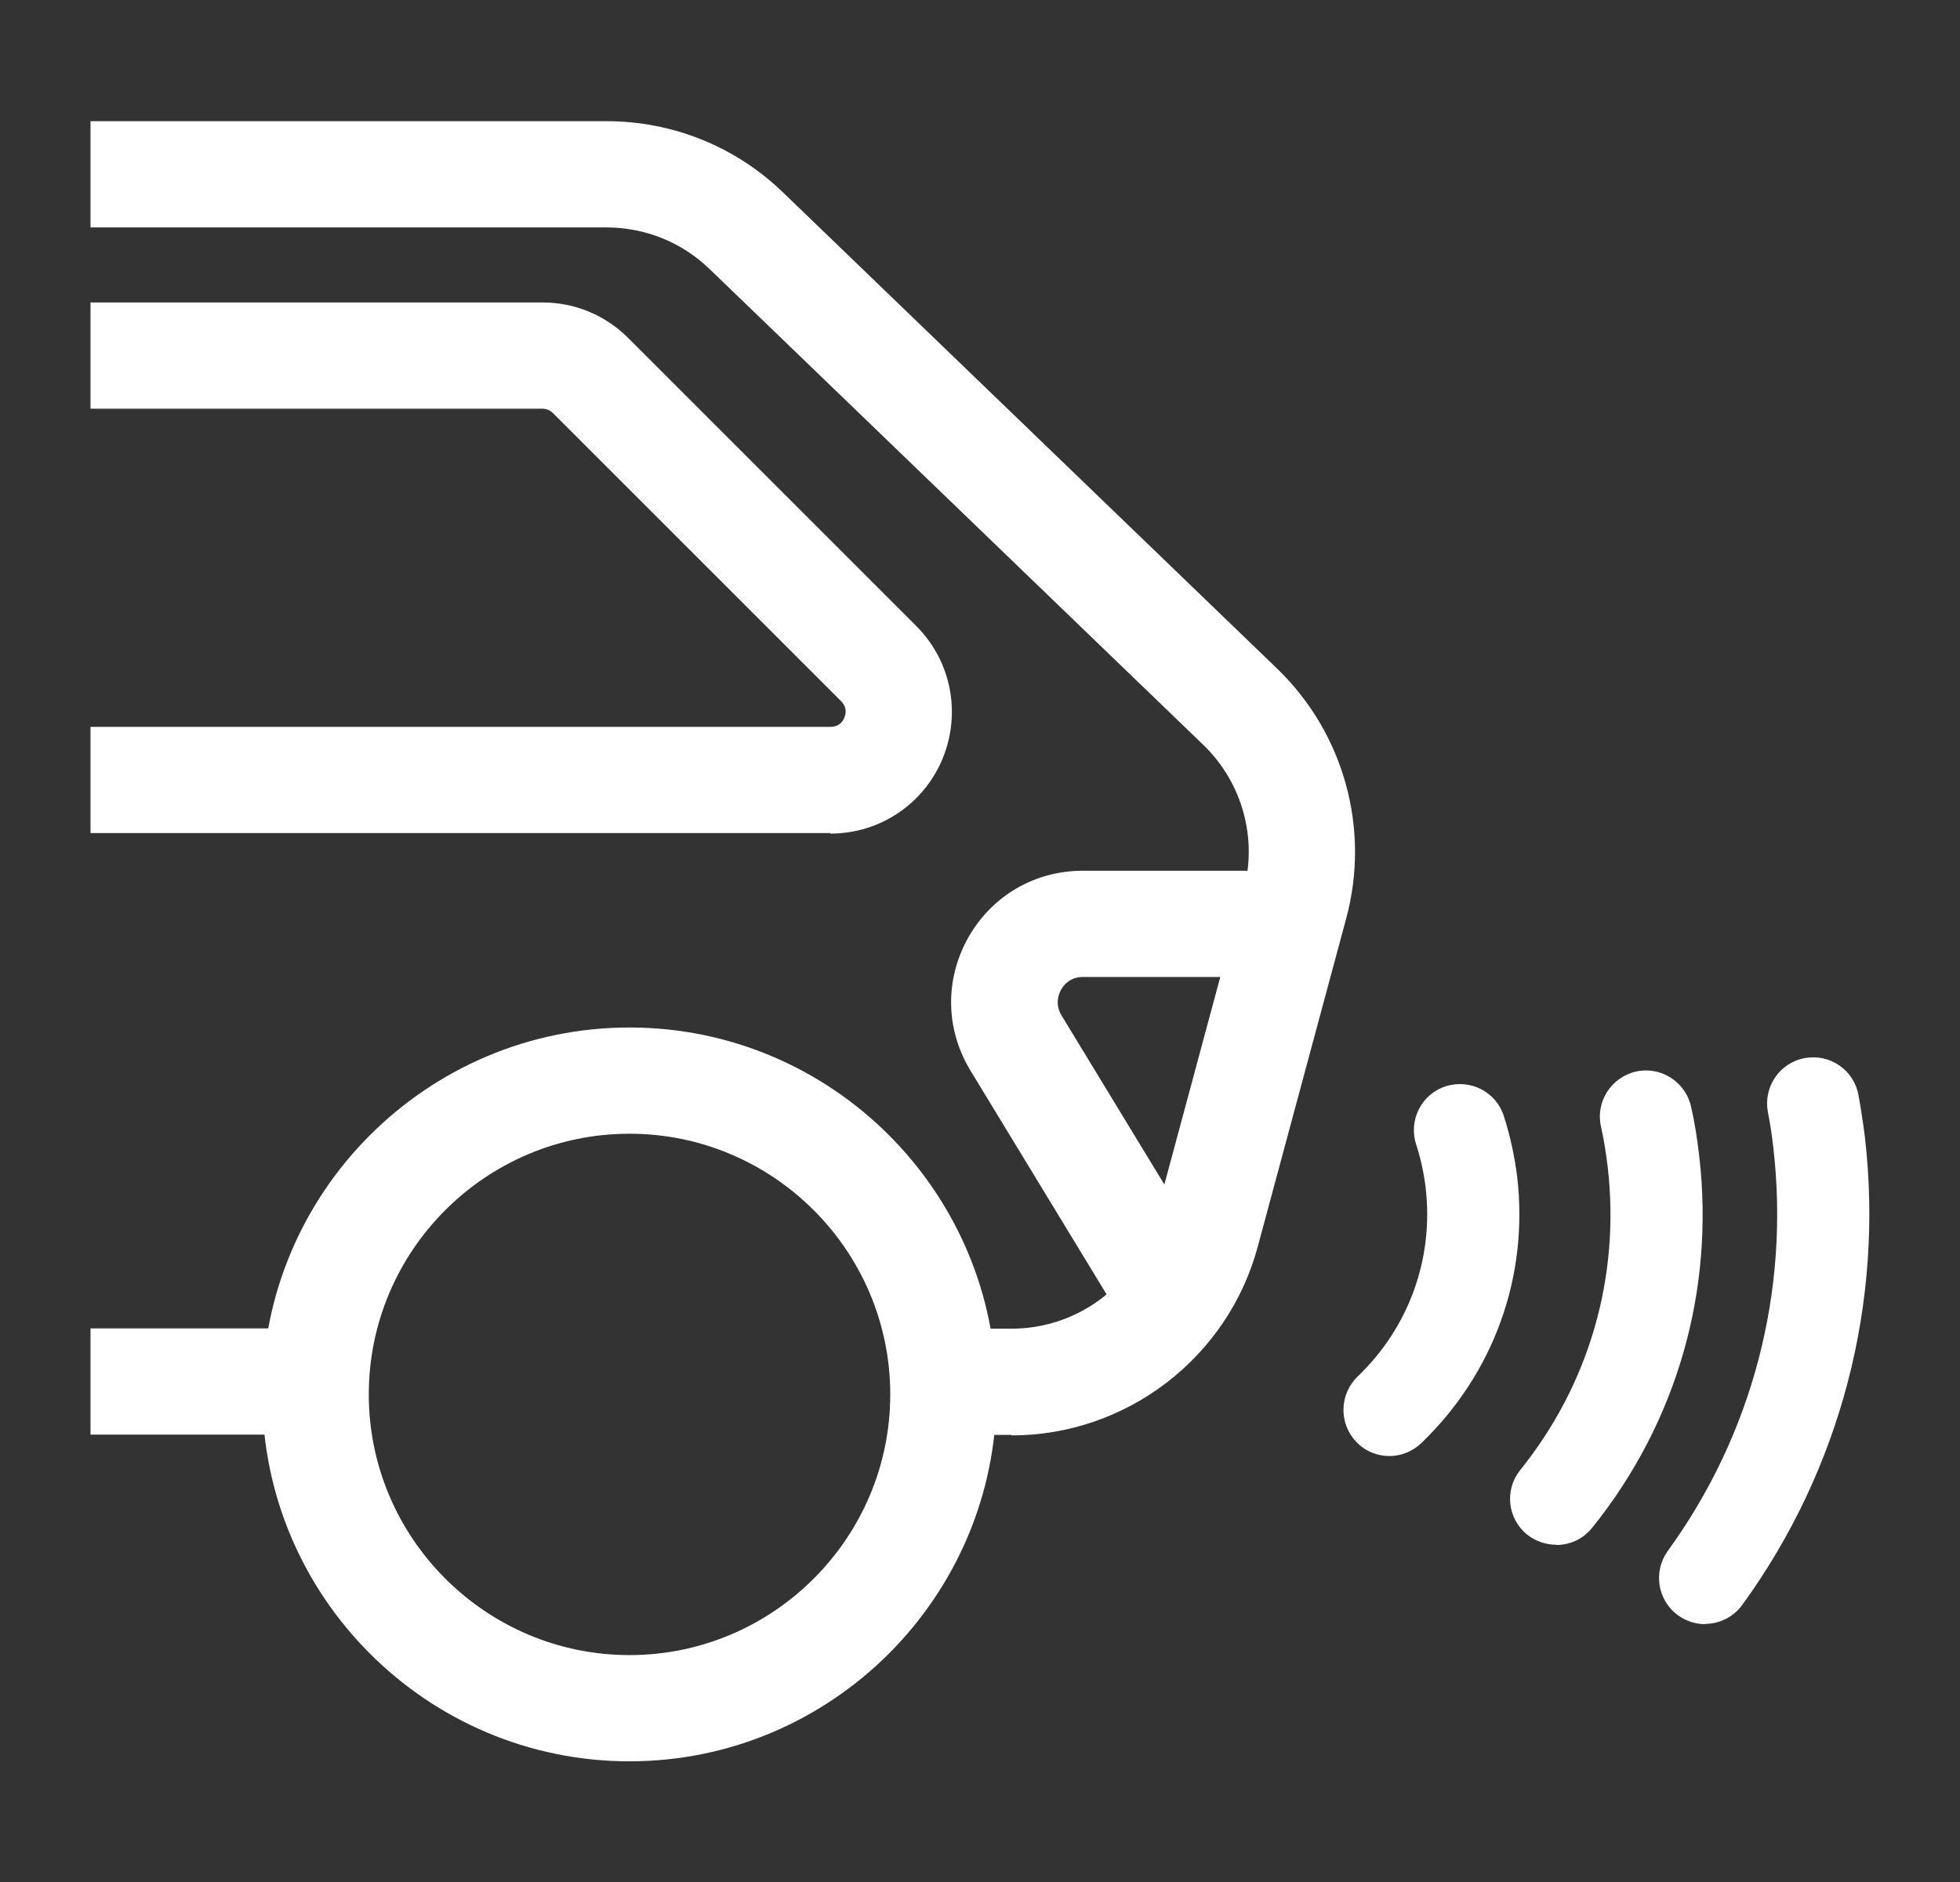 <?xml version="1.0" encoding="UTF-8"?><svg id="Layer_2" xmlns="http://www.w3.org/2000/svg" width="76" height="73" viewBox="0 0 76 73"><rect x="0" y="0" width="76" height="73" fill="#333333" stroke="none"/><defs><style>.cls-1{fill:#fff;}.cls-1,.cls-2{stroke-width:0px;}.cls-2{fill:#ed1e79;opacity:0;}</style></defs><g id="Sensor_Ré"><rect class="cls-2" width="76" height="73"/><rect class="cls-1" x="3.51" y="51.52" width="7.89" height="4.12"/><path class="cls-1" d="M39.23,55.65h-1.63v-4.12h1.63c2.6,0,4.89-1.75,5.56-4.26l3.43-12.73c.55-2.03-.05-4.19-1.56-5.65L27.51,10.43c-1.08-1.04-2.5-1.61-4-1.61H3.51v-4.12h20c2.57,0,5.01.98,6.86,2.77l19.15,18.46c2.59,2.5,3.62,6.21,2.68,9.69l-3.43,12.73c-1.16,4.31-5.09,7.32-9.55,7.32Z"/><path class="cls-1" d="M24.41,68.31c-7.85,0-14.24-6.39-14.24-14.23s6.39-14.23,14.24-14.23,14.23,6.39,14.23,14.23-6.39,14.23-14.23,14.23ZM24.41,43.97c-5.58,0-10.11,4.54-10.11,10.11s4.54,10.11,10.11,10.11,10.11-4.54,10.11-10.11-4.54-10.11-10.11-10.11Z"/><path class="cls-1" d="M53.88,56.47c-.47,0-.94-.18-1.29-.55-.68-.71-.66-1.84.05-2.53,2-1.92,2.96-4.59,2.64-7.33-.07-.57-.19-1.13-.37-1.68-.3-.94.21-1.95,1.15-2.25.94-.3,1.95.21,2.25,1.15.25.77.42,1.57.52,2.37.45,3.86-.91,7.62-3.72,10.32-.35.33-.79.5-1.24.5Z"/><path class="cls-1" d="M60.34,59.91c-.39,0-.79-.13-1.12-.39-.77-.62-.89-1.74-.27-2.51,2.68-3.33,3.88-7.5,3.39-11.75-.07-.57-.15-1.08-.26-1.56-.22-.96.39-1.92,1.35-2.14.96-.22,1.92.39,2.14,1.35.14.61.24,1.24.32,1.94.6,5.21-.87,10.32-4.15,14.4-.35.44-.87.67-1.39.67Z"/><path class="cls-1" d="M66.12,62.99c-.36,0-.73-.11-1.05-.34-.8-.58-.98-1.7-.4-2.5,3.28-4.52,4.74-10.08,4.09-15.65-.05-.46-.12-.92-.21-1.37-.18-.97.45-1.91,1.42-2.09.97-.19,1.91.45,2.09,1.42.1.54.18,1.07.25,1.62.75,6.46-.94,12.91-4.75,18.16-.35.48-.89.74-1.45.74Z"/><path class="cls-1" d="M32.2,32.31H3.51v-4.12h28.69c.33,0,.48-.2.54-.36.07-.17.1-.41-.13-.64l-11.17-11.17c-.11-.11-.26-.17-.42-.17H3.51v-4.12h17.52c1.26,0,2.44.49,3.33,1.38l11.17,11.17c1.35,1.35,1.75,3.37,1.02,5.14-.73,1.77-2.44,2.91-4.35,2.91Z"/><path class="cls-1" d="M43.06,50.45l-5.43-8.93c-.97-1.6-1-3.52-.09-5.15.92-1.63,2.58-2.6,4.45-2.6h8.02v4.12h-8.02c-.52,0-.77.35-.85.5-.08.15-.25.55.02.99l5.43,8.93-3.52,2.14Z"/></g></svg>